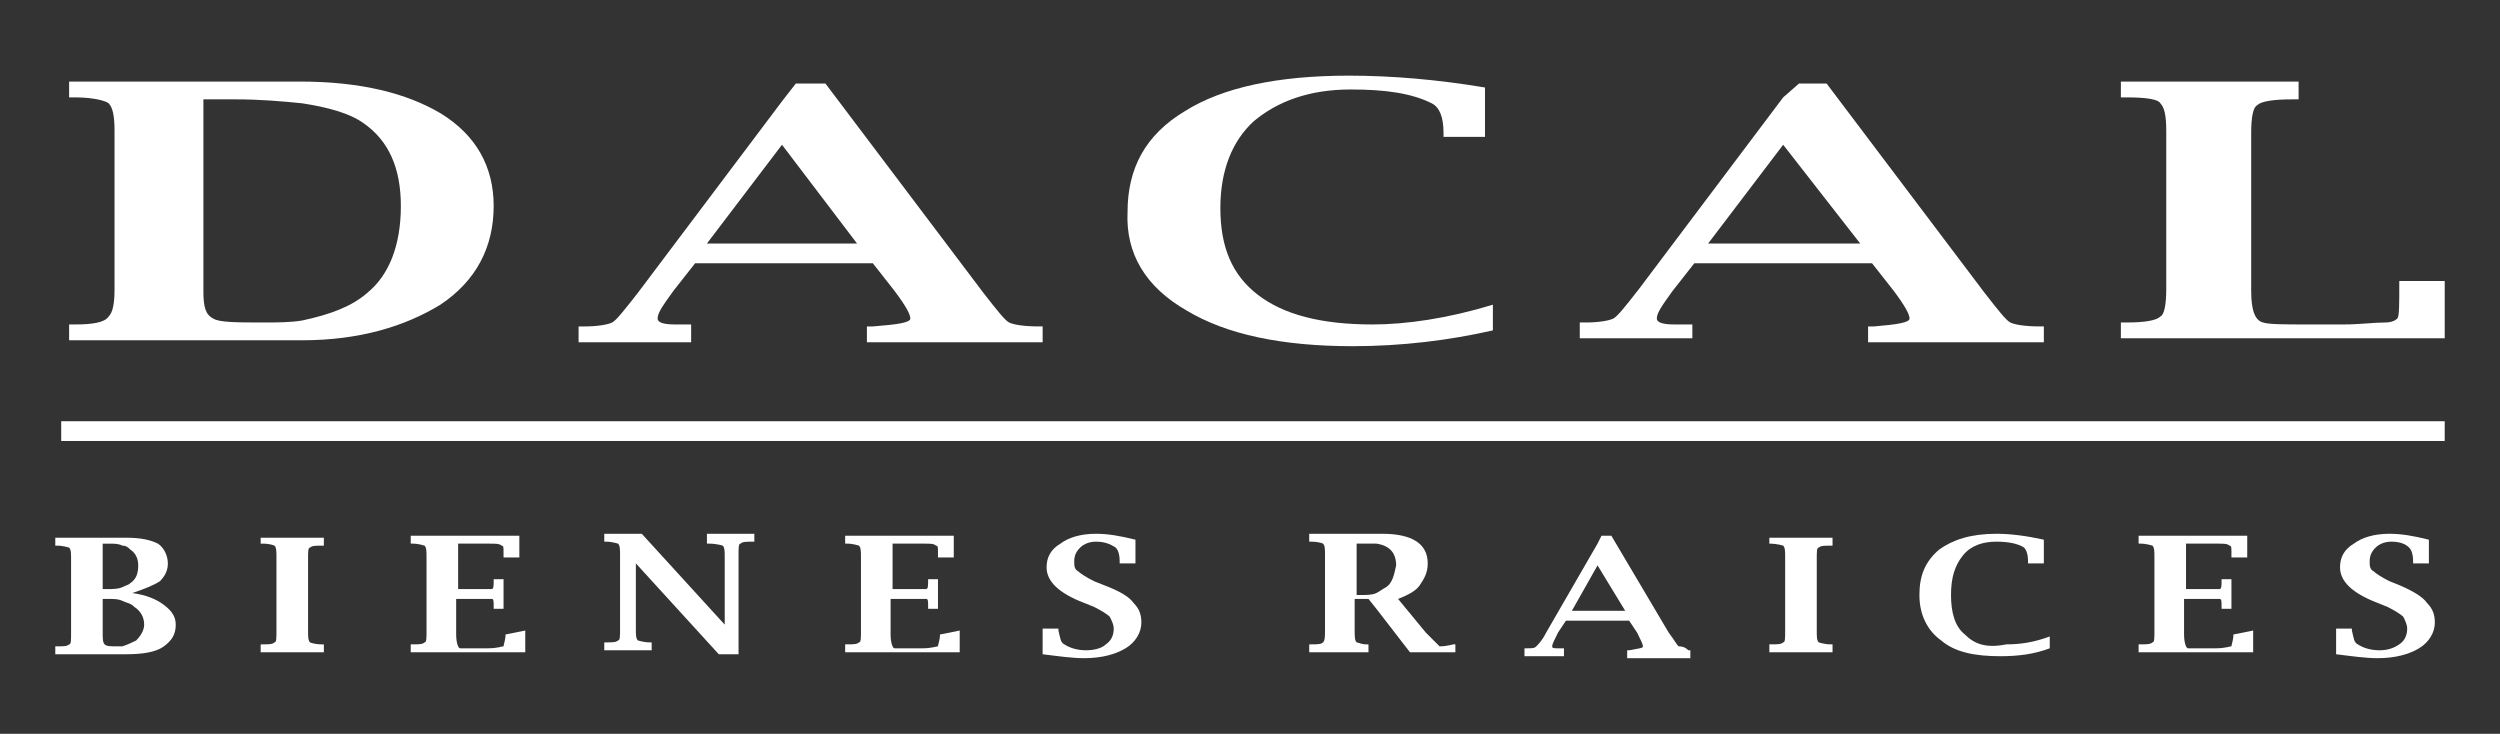<?xml version="1.0" encoding="utf-8"?>
<!-- Generator: Adobe Illustrator 15.0.0, SVG Export Plug-In . SVG Version: 6.00 Build 0)  -->
<!DOCTYPE svg PUBLIC "-//W3C//DTD SVG 1.1//EN" "http://www.w3.org/Graphics/SVG/1.1/DTD/svg11.dtd">
<svg version="1.1" id="Layer_1" xmlns="http://www.w3.org/2000/svg" xmlns:xlink="http://www.w3.org/1999/xlink" x="0px" y="0px"
	 width="402px" height="118px" viewBox="0 0 402 118" enable-background="new 0 0 402 118" xml:space="preserve">
<rect x="0" y="0" width="402" height="118" fill="#333333" stroke="none"/>
<g>
	<g>
		<path fill="#FFFFFF" d="M48.582,54.716c9.208,0,16.511-2.226,22.227-5.717c5.719-3.811,8.574-9.209,8.574-15.877
			c0-6.352-2.855-11.434-8.574-14.925c-5.395-3.175-12.7-5.08-22.544-5.08c-0.635,0-1.27,0-1.904,0h-3.493h-9.844H11.114v2.541
			h0.951c3.177,0,5.08,0.635,5.398,0.951c0.633,0.635,0.954,1.906,0.954,4.444v25.404c0,2.541-0.321,3.811-0.954,4.445
			c-0.634,0.952-2.539,1.271-5.398,1.271h-0.951v2.542h36.516H48.582z M34.292,51.221c-1.269-0.636-1.586-1.903-1.586-4.444V15.975
			h5.081c4.129,0,7.62,0.318,10.795,0.635c4.129,0.635,7.623,1.588,9.843,3.176c4.128,2.856,6.033,7.304,6.033,13.337
			c0,6.35-1.905,11.113-5.396,13.971c-2.54,2.225-6.033,3.492-10.479,4.444c-1.905,0.318-4.126,0.318-6.033,0.318
			C38.103,51.855,35.247,51.855,34.292,51.221z"/>
		<path fill="#FFFFFF" d="M111.456,52.174H110.5c-0.952,0-1.586,0-1.904,0c-1.904,0-2.855-0.318-2.855-0.953
			c0-0.952,0.951-2.222,2.54-4.444l3.492-4.445h14.288h14.289l3.492,4.445c1.906,2.541,2.541,3.809,2.541,4.444
			c0,0.635-1.903,0.953-6.033,1.27h-0.951v2.542h28.259V52.49h-0.636c-2.539,0-4.125-0.316-4.761-0.635
			c-0.637-0.318-1.907-1.905-4.13-4.763L132.73,13.434h-4.764l-2.223,2.859l-23.18,30.8c-2.226,2.857-3.493,4.444-4.128,4.763
			c-0.637,0.318-2.226,0.635-4.443,0.635h-0.955v2.542h18.098v-2.858H111.456z M125.744,23.276L125.744,23.276l12.067,15.879
			h-12.067h-12.068L125.744,23.276z"/>
		<path fill="#FFFFFF" d="M190.839,49.95c6.35,3.813,15.241,5.717,26.672,5.717c7.938,0,15.559-0.951,22.545-2.542v-4.128
			c-7.303,2.224-13.971,3.177-19.369,3.177c-8.258,0-14.289-1.589-18.418-4.763c-4.127-3.176-6.035-7.621-6.035-13.973
			c0-6.033,1.907-10.797,5.4-13.97c3.808-3.176,8.888-5.08,15.558-5.08c5.717,0,9.844,0.633,13.02,2.221
			c1.27,0.635,1.906,2.223,1.906,4.763v0.638h6.668v-7.941c-7.621-1.268-14.926-1.904-21.91-1.904
			c-11.434,0-20.321,1.904-26.356,5.715c-6.351,3.81-9.208,9.21-9.208,16.196C180.994,40.743,184.17,46.139,190.839,49.95z"/>
		<path fill="#FFFFFF" d="M272.129,52.174h-0.955c-0.953,0-1.586,0-1.904,0c-1.904,0-2.857-0.318-2.857-0.953
			c0-0.952,0.953-2.224,2.541-4.444l3.492-4.445h14.289h14.289l3.492,4.445c1.906,2.541,2.539,3.809,2.539,4.444
			c0,0.635-1.902,0.953-5.713,1.27h-0.953v2.542h28.262V52.49h-0.637c-2.541,0-4.127-0.316-4.762-0.635s-1.906-1.905-4.129-4.763
			l-25.404-33.659h-4.443l-2.541,2.225l-23.18,30.8c-2.223,2.859-3.496,4.444-4.129,4.763c-0.633,0.316-2.221,0.635-4.447,0.635
			h-0.951v2.539h18.102V52.174L272.129,52.174z M286.734,23.276L286.734,23.276l12.385,15.879h-12.385H274.67L286.734,23.276z"/>
		<path fill="#FFFFFF" d="M392.475,45.188h-6.67v0.635c0,3.174,0,5.078-0.316,5.397c-0.318,0.316-0.951,0.635-1.906,0.635
			c-1.904,0-4.129,0.318-6.668,0.318h-5.715c-3.813,0-6.352,0-7.303-0.318c-1.273-0.318-1.906-1.905-1.906-5.079V21.372
			c0-2.54,0.318-4.128,0.953-4.444c0.635-0.635,2.541-0.953,5.715-0.953h0.955v-2.857h-28.578v2.541h0.951
			c3.174,0,5.082,0.316,5.396,0.951c0.635,0.635,0.951,1.906,0.951,4.444v25.404c0,2.539-0.316,4.127-0.951,4.443
			c-0.635,0.636-2.539,0.954-5.396,0.954h-0.951v2.539h52.074v-9.206H392.475z"/>
		<path fill="#FFFFFF" d="M26.353,97.267c-1.268-0.955-2.855-1.592-5.079-1.906c1.906-0.637,3.491-1.273,4.445-1.906
			c0.952-0.955,1.271-1.908,1.271-2.859c0-1.27-0.638-2.541-1.59-3.178c-1.27-0.633-2.855-0.951-5.081-0.951h-0.635H8.891v1.273
			h0.317c0.952,0,1.905,0.314,1.905,0.314c0.316,0.318,0.316,0.953,0.316,1.904v11.749c0,1.274,0,1.909-0.316,1.909
			c-0.316,0.316-0.953,0.316-1.905,0.316H8.891v1.271h10.794h0.635c2.542,0,4.766-0.32,6.033-1.271
			c1.274-0.951,1.907-1.906,1.907-3.49C28.26,99.166,27.627,98.216,26.353,97.267z M16.512,87.417h0.951
			c0.954,0,1.589,0,2.222,0.322c0.635,0,0.953,0.314,1.272,0.633c0.951,0.635,1.268,1.586,1.268,2.541
			c0,1.27-0.316,2.22-1.268,2.857c-0.319,0.316-0.638,0.316-1.272,0.637c-0.633,0.316-1.589,0.316-2.222,0.316h-0.951V87.417z
			 M21.909,102.981c-0.635,0.314-1.271,0.635-2.224,0.951c-0.316,0-0.633,0-0.953,0c-0.952,0-1.587,0-1.902-0.316
			c-0.317-0.32-0.317-0.953-0.317-1.909v-5.396h0.951c0.954,0,1.589,0,2.222,0.316c0.635,0.32,1.272,0.32,1.907,0.955
			c0.953,0.633,1.588,1.583,1.588,2.859C23.18,101.392,22.545,102.345,21.909,102.981z"/>
		<path fill="#FFFFFF" d="M41.916,87.417h0.316c1.27,0,1.904,0.322,1.904,0.322c0.319,0.314,0.319,0.951,0.319,1.902v11.75
			c0,1.271,0,1.904-0.319,1.904c-0.316,0.32-0.953,0.32-1.904,0.32h-0.316v1.267h10.161v-1.267h-0.318
			c-1.27,0-1.906-0.32-1.906-0.32c-0.316-0.314-0.316-0.951-0.316-1.904V89.958c0-1.268,0-1.904,0.316-1.904
			c0.318-0.314,0.951-0.314,1.906-0.314h0.318v-1.273H41.916V87.417z"/>
		<path fill="#FFFFFF" d="M81.288,102.026c0,0.955-0.318,1.59-0.318,1.906c-0.314,0-0.951,0.316-2.54,0.316h-1.902
			c-1.272,0-2.226,0-2.54,0c-0.318,0-0.637-0.953-0.637-2.223v-5.715h3.491c0.954,0,1.906,0,2.226,0
			c0.315,0,0.315,0.316,0.315,1.271V97.9h1.587v-4.768h-1.587v0.321c0,0.633,0,1.27-0.315,1.27c-0.319,0-0.952,0-2.226,0h-3.173
			v-7.307h5.079c0.955,0,1.588,0,1.907,0.322c0.314,0,0.314,0.314,0.314,0.951c0,0,0,0.316,0,0.635v0.316h2.541v-3.49H66.046v1.266
			h0.319c0.952,0,1.903,0.322,1.903,0.322c0.318,0.314,0.318,0.951,0.318,1.902v11.75c0,1.271,0,1.904-0.318,1.904
			c-0.315,0.32-0.951,0.32-1.903,0.32h-0.319v1.267h18.416v-3.491L81.288,102.026L81.288,102.026z"/>
		<path fill="#FFFFFF" d="M113.995,87.416L113.995,87.416c1.27,0,2.223,0.323,2.223,0.323c0.316,0.314,0.316,0.951,0.316,1.902
			v10.801l-13.335-14.609h-6.032v1.268h0.317c0.952,0,1.903,0.316,1.903,0.316c0.318,0.322,0.318,0.955,0.318,1.908v11.75
			c0,1.27,0,1.906-0.318,1.906c-0.316,0.314-0.951,0.314-1.903,0.314h-0.317v1.271h7.621v-1.271h-0.319
			c-0.951,0-1.904-0.314-1.904-0.314c-0.317-0.318-0.317-0.955-0.317-1.906v-10.48l13.334,14.608h3.176V89.325
			c0-1.271,0-1.909,0.32-1.909c0.316-0.315,0.951-0.315,1.904-0.315h0.316v-1.268h-7.622v1.583H113.995z"/>
		<path fill="#FFFFFF" d="M151.148,102.026c0,0.955-0.321,1.59-0.321,1.906c-0.313,0-0.95,0.316-2.54,0.316h-1.903
			c-1.27,0-2.223,0-2.541,0c-0.316,0-0.635-0.953-0.635-2.223v-5.715h3.494c0.951,0,1.905,0,2.222,0
			c0.318,0,0.318,0.316,0.318,1.271V97.9h1.585v-4.768h-1.585v0.321c0,0.633,0,1.27-0.318,1.27c-0.316,0-0.952,0-2.222,0h-3.176
			v-7.308h5.081c0.953,0,1.585,0,1.906,0.323c0.313,0,0.313,0.314,0.313,0.951c0,0,0,0.316,0,0.635v0.316h2.541v-3.49h-17.464v1.265
			h0.318c0.953,0,1.905,0.323,1.905,0.323c0.317,0.314,0.317,0.951,0.317,1.902v11.75c0,1.271,0,1.904-0.317,1.904
			c-0.316,0.32-0.952,0.32-1.905,0.32h-0.318v1.267h18.417v-3.491L151.148,102.026L151.148,102.026z"/>
		<path fill="#FFFFFF" d="M177.501,94.087l-1.587-0.633c-1.27-0.635-2.224-1.271-2.542-1.588c-0.637-0.32-0.637-0.953-0.637-1.588
			c0-0.953,0.32-1.588,0.955-2.225c0.635-0.638,1.589-0.953,2.54-0.953c1.271,0,2.222,0.315,3.174,0.953
			c0.32,0.318,0.639,0.953,0.639,2.225v0.316h2.539v-3.811c-2.539-0.633-4.445-0.951-6.352-0.951c-2.54,0-4.446,0.633-5.713,1.583
			c-1.589,0.956-2.225,2.226-2.225,3.815c0,2.223,1.904,4.129,6.032,5.717l1.589,0.635c1.271,0.633,2.223,1.267,2.538,1.583
			c0.319,0.637,0.637,1.276,0.637,1.909c0,0.951-0.317,1.906-1.27,2.541c-0.635,0.633-1.905,0.95-3.175,0.95
			c-1.272,0-2.542-0.317-3.494-0.95c-0.633-0.32-0.633-0.953-0.953-2.225v-0.316h-2.54v4.128c2.54,0.316,4.763,0.633,6.668,0.633
			c2.859,0,5.079-0.633,6.668-1.587c1.589-0.953,2.541-2.542,2.541-4.128c0-1.271-0.316-2.221-1.268-3.173
			C181.631,95.995,180.043,95.042,177.501,94.087z"/>
		<path fill="#FFFFFF" d="M231.482,103.932c-0.316-0.316-0.953-0.95-2.221-2.225l-4.449-5.396c1.59-0.637,2.861-1.27,3.496-2.225
			c0.633-0.954,1.27-1.904,1.27-3.492c0-3.179-2.541-4.762-7.305-4.762h-0.951h-0.635h-2.859h-7.305v1.268h0.32
			c1.268,0,1.904,0.315,1.904,0.315c0.316,0.323,0.316,0.956,0.316,1.909v11.75c0,1.27,0,1.906-0.316,2.221
			c-0.318,0.319-0.953,0.319-1.904,0.319h-0.32v1.268h9.529v-1.268h-0.318c-0.953,0-1.27-0.319-1.588-0.319
			c-0.318-0.314-0.318-0.951-0.318-2.221v-4.764h2.225l1.27,1.589l5.396,6.982h7.305v-1.268h-0.316
			C232.436,103.932,231.803,103.932,231.482,103.932z M222.91,94.405c-0.637,0.318-0.953,0.637-1.588,0.955
			c-0.635,0.314-1.588,0.314-2.225,0.314h-0.951v-8.259h1.906c0.635,0,0.953,0,1.27,0c2.223,0.323,3.176,1.591,3.176,3.497
			C224.18,92.499,223.861,93.771,222.91,94.405z"/>
		<path fill="#FFFFFF" d="M269.904,103.932c-0.316-0.316-0.635-0.95-1.588-2.225l-9.209-15.556h-1.588l-0.635,1.265l-8.254,14.291
			c-0.637,1.274-1.273,1.908-1.588,2.225c-0.318,0.316-0.637,0.316-1.588,0.316h-0.318v1.271h6.35v-1.271h-0.314
			c-0.32,0-0.637,0-0.637,0c-0.637,0-0.951,0-0.951-0.316s0.314-0.95,0.951-2.225l1.271-1.904h5.078h5.082l1.27,1.904
			c0.637,1.274,0.951,1.908,0.951,2.225s-0.633,0.316-2.221,0.635h-0.318v1.27h10.16v-1.27h-0.316
			C270.857,103.932,270.223,103.932,269.904,103.932z M257.205,98.216h-4.447l4.127-7.303l0,0l4.447,7.303H257.205z"/>
		<path fill="#FFFFFF" d="M284.512,87.416L284.512,87.416c1.27,0,2.223,0.323,2.223,0.323c0.318,0.314,0.318,0.951,0.318,1.902
			v11.75c0,1.271,0,1.904-0.318,1.904c-0.316,0.319-0.953,0.319-1.906,0.319h-0.316v1.268h10.16v-1.268h-0.316
			c-0.953,0-1.904-0.319-1.904-0.319c-0.318-0.314-0.318-0.951-0.318-1.904V89.958c0-1.268,0-1.904,0.318-1.904
			c0.316-0.314,0.951-0.314,1.904-0.314h0.316v-1.273h-10.16V87.416z"/>
		<path fill="#FFFFFF" d="M315.949,102.026c-1.59-1.272-2.225-3.493-2.225-6.352c0-2.855,0.635-4.762,1.906-6.35
			c1.27-1.586,3.174-2.225,5.398-2.225c1.904,0,3.492,0.315,4.443,0.953c0.318,0.318,0.637,0.953,0.637,2.225v0.316h2.541v-3.811
			c-2.859-0.633-5.398-0.951-7.621-0.951c-4.129,0-6.986,0.951-9.209,2.539c-2.225,1.906-3.176,4.127-3.176,7.303
			c0,3.175,1.27,5.717,3.492,7.307c2.223,1.901,5.4,2.538,9.525,2.538c2.859,0,5.4-0.316,7.941-1.271v-1.903
			c-2.541,0.951-4.768,1.271-6.986,1.271C319.439,104.248,317.537,103.615,315.949,102.026z"/>
		<path fill="#FFFFFF" d="M359.133,102.026c0,0.955-0.318,1.589-0.318,1.905c-0.316,0-0.951,0.316-2.539,0.316h-1.906
			c-1.27,0-2.221,0-2.539,0s-0.635-0.952-0.635-2.222v-5.715h3.492c0.951,0,1.904,0,2.223,0c0.316,0,0.316,0.316,0.316,1.271V97.9
			h1.588v-4.768h-1.588v0.321c0,0.633,0,1.27-0.316,1.27c-0.318,0-0.953,0-2.223,0h-3.176v-7.308h5.08c0.951,0,1.588,0,1.906,0.323
			c0.316,0,0.316,0.314,0.316,0.951c0,0,0,0.316,0,0.635v0.316h2.541v-3.49h-17.467v1.265h0.318c0.953,0,1.908,0.323,1.908,0.323
			c0.316,0.314,0.316,0.951,0.316,1.902v11.75c0,1.271,0,1.904-0.316,1.904c-0.32,0.319-0.955,0.319-1.908,0.319h-0.318v1.268h18.42
			v-3.491L359.133,102.026L359.133,102.026z"/>
		<path fill="#FFFFFF" d="M385.805,94.087l-1.588-0.633c-1.268-0.635-2.221-1.272-2.539-1.588c-0.637-0.32-0.637-0.953-0.637-1.588
			c0-0.953,0.322-1.588,0.955-2.225c0.633-0.638,1.586-0.953,2.541-0.953c1.268,0,2.221,0.315,2.855,0.953
			c0.316,0.318,0.635,0.953,0.635,2.225v0.316h2.539v-3.811c-2.539-0.633-4.445-0.951-6.35-0.951c-2.539,0-4.443,0.633-5.717,1.583
			c-1.586,0.956-2.221,2.226-2.221,3.815c0,2.223,1.906,4.129,6.033,5.717l1.59,0.634c1.268,0.633,2.219,1.268,2.541,1.584
			c0.314,0.637,0.633,1.276,0.633,1.909c0,0.951-0.318,1.906-1.271,2.54c-0.951,0.633-1.902,0.951-3.176,0.951
			c-1.266,0-2.541-0.318-3.492-0.951c-0.637-0.319-0.637-0.952-0.951-2.224v-0.316h-2.539v4.128c2.539,0.316,4.76,0.633,6.666,0.633
			c2.857,0,5.08-0.633,6.67-1.588c1.584-0.952,2.539-2.541,2.539-4.127c0-1.271-0.32-2.221-1.271-3.173
			C389.615,95.995,388.027,95.042,385.805,94.087z"/>
		<rect x="9.842" y="67.733" fill="#FFFFFF" width="383.267" height="3.177"/>
	</g>
</g>
</svg>
